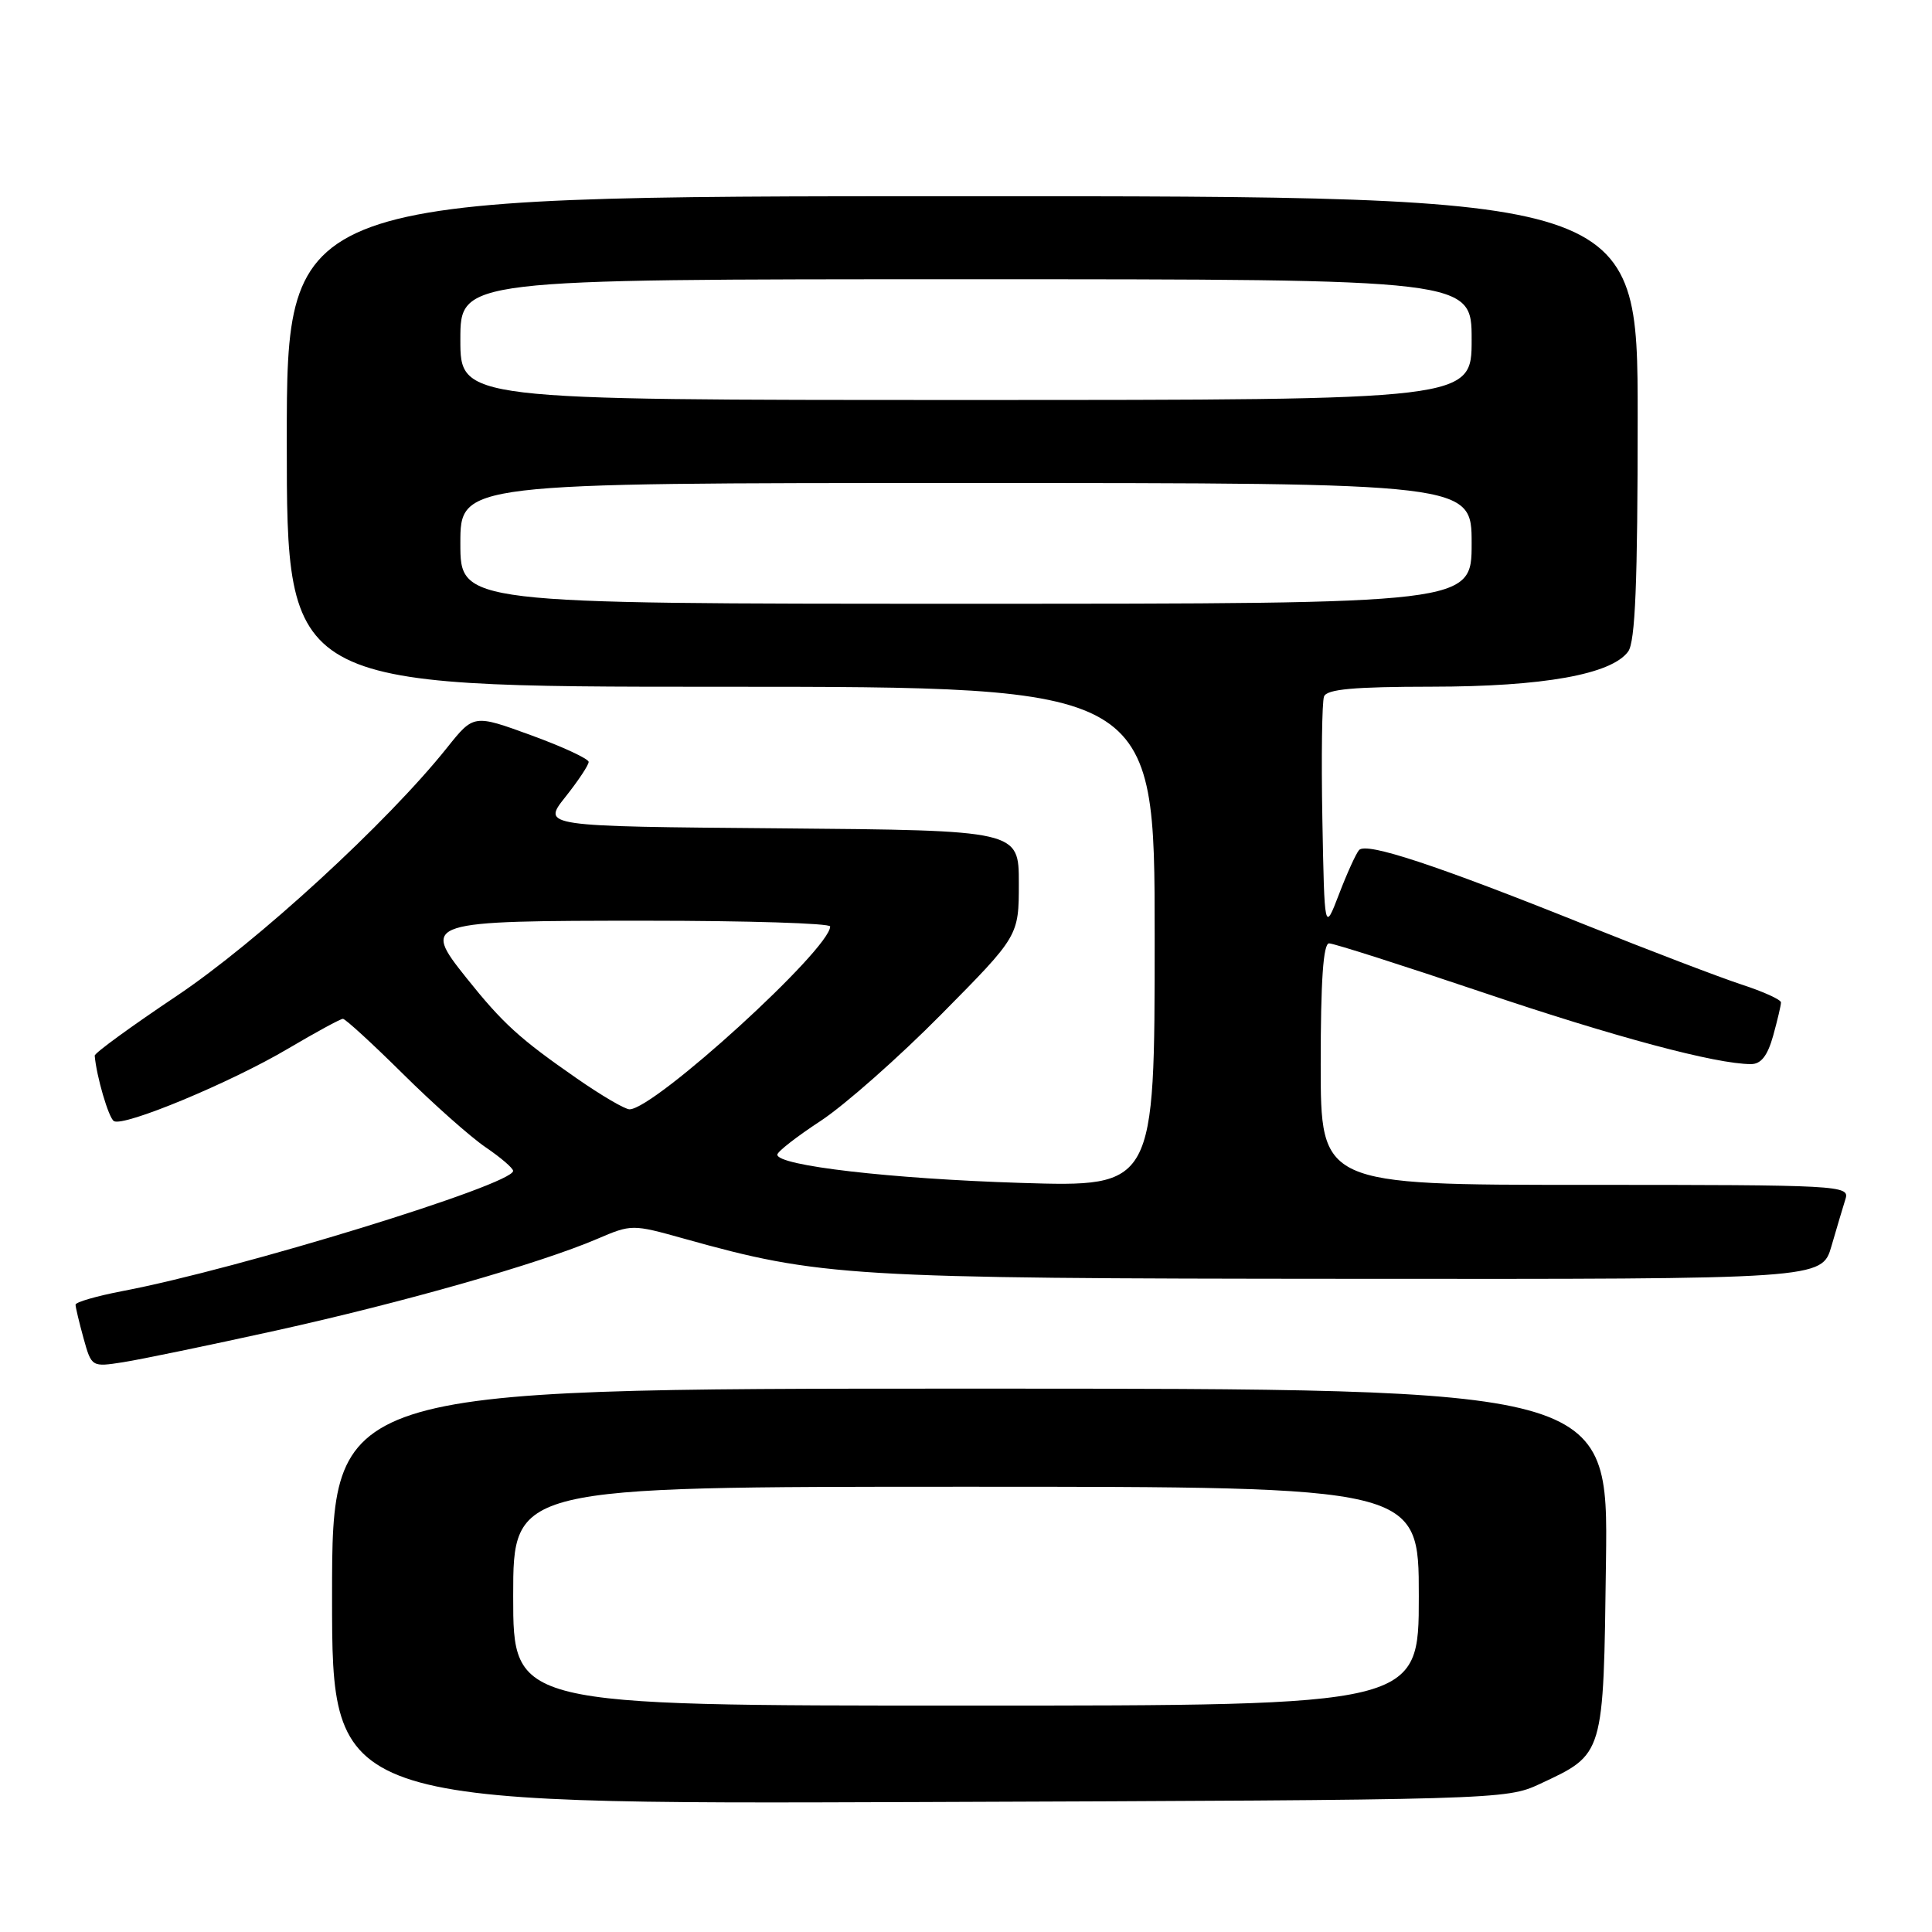 <?xml version="1.0" encoding="UTF-8" standalone="no"?>
<!DOCTYPE svg PUBLIC "-//W3C//DTD SVG 1.1//EN" "http://www.w3.org/Graphics/SVG/1.1/DTD/svg11.dtd" >
<svg xmlns="http://www.w3.org/2000/svg" xmlns:xlink="http://www.w3.org/1999/xlink" version="1.1" viewBox="0 0 256 256">
 <g >
 <path fill="currentColor"
d=" M 204.00 236.40 C 212.60 232.37 212.46 232.83 212.80 206.90 C 213.10 184.00 213.10 184.00 128.55 184.00 C 44.00 184.00 44.00 184.00 44.00 211.53 C 44.00 239.07 44.00 239.07 121.75 238.78 C 198.40 238.50 199.56 238.47 204.00 236.40 Z  M 36.50 176.32 C 53.48 172.57 71.49 167.43 79.11 164.17 C 83.68 162.21 83.78 162.21 90.61 164.12 C 108.72 169.18 112.39 169.41 178.95 169.45 C 241.41 169.50 241.41 169.50 242.68 165.11 C 243.38 162.70 244.22 159.88 244.54 158.86 C 245.11 157.07 243.80 157.00 210.07 157.00 C 175.00 157.00 175.00 157.00 175.00 141.00 C 175.00 129.95 175.34 125.00 176.11 125.00 C 176.72 125.00 185.83 127.91 196.36 131.46 C 214.03 137.43 227.38 141.00 232.02 141.00 C 233.35 141.00 234.21 139.89 234.95 137.25 C 235.52 135.19 235.99 133.20 235.99 132.83 C 236.00 132.46 233.64 131.39 230.75 130.45 C 227.86 129.50 218.53 125.94 210.00 122.52 C 190.29 114.61 181.02 111.55 180.08 112.64 C 179.67 113.11 178.47 115.75 177.42 118.50 C 175.50 123.50 175.50 123.50 175.22 108.54 C 175.07 100.32 175.17 93.01 175.44 92.29 C 175.81 91.32 179.38 91.00 189.72 90.99 C 204.49 90.98 213.53 89.36 215.74 86.33 C 216.68 85.05 217.00 77.25 217.00 55.31 C 217.00 26.00 217.00 26.00 127.50 26.00 C 38.00 26.00 38.00 26.00 38.00 58.50 C 38.00 91.00 38.00 91.00 95.50 91.00 C 153.00 91.00 153.00 91.00 153.00 124.14 C 153.00 157.29 153.00 157.29 135.25 156.74 C 118.07 156.20 103.00 154.46 103.00 153.00 C 103.00 152.60 105.59 150.59 108.75 148.52 C 111.91 146.44 119.11 140.09 124.75 134.38 C 135.00 124.02 135.00 124.02 135.00 117.02 C 135.00 110.03 135.00 110.03 103.41 109.76 C 71.82 109.50 71.82 109.50 74.91 105.61 C 76.61 103.47 78.00 101.38 78.00 100.96 C 78.00 100.55 74.57 98.95 70.39 97.43 C 62.77 94.65 62.77 94.65 59.24 99.07 C 51.32 109.00 34.03 124.86 23.39 131.98 C 17.40 135.99 12.52 139.54 12.55 139.88 C 12.78 142.62 14.39 148.12 15.09 148.55 C 16.38 149.35 30.57 143.45 38.17 138.95 C 41.85 136.78 45.11 135.00 45.44 135.00 C 45.76 135.00 49.33 138.27 53.37 142.27 C 57.40 146.27 62.35 150.66 64.35 152.02 C 66.35 153.38 67.99 154.79 67.99 155.15 C 68.01 156.96 31.68 168.14 16.25 171.07 C 12.81 171.73 10.00 172.54 10.01 172.88 C 10.01 173.22 10.49 175.22 11.07 177.33 C 12.13 181.14 12.15 181.15 16.32 180.50 C 18.62 180.14 27.70 178.26 36.50 176.32 Z  M 68.00 211.50 C 68.00 197.00 68.00 197.00 128.00 197.00 C 188.00 197.00 188.00 197.00 188.00 211.50 C 188.00 226.00 188.00 226.00 128.00 226.00 C 68.00 226.00 68.00 226.00 68.00 211.50 Z  M 76.42 142.89 C 68.84 137.63 66.62 135.61 61.78 129.55 C 55.85 122.13 56.27 122.00 85.69 122.00 C 99.06 122.00 110.00 122.34 110.00 122.76 C 110.00 125.77 86.74 146.96 83.42 146.99 C 82.82 147.00 79.67 145.15 76.42 142.89 Z  M 61.00 72.00 C 61.00 64.00 61.00 64.00 128.00 64.00 C 195.00 64.00 195.00 64.00 195.00 72.00 C 195.00 80.00 195.00 80.00 128.00 80.00 C 61.00 80.00 61.00 80.00 61.00 72.00 Z  M 61.00 45.00 C 61.00 37.00 61.00 37.00 128.00 37.00 C 195.00 37.00 195.00 37.00 195.00 45.00 C 195.00 53.00 195.00 53.00 128.00 53.00 C 61.00 53.00 61.00 53.00 61.00 45.00 Z "/>
</g>
</svg>